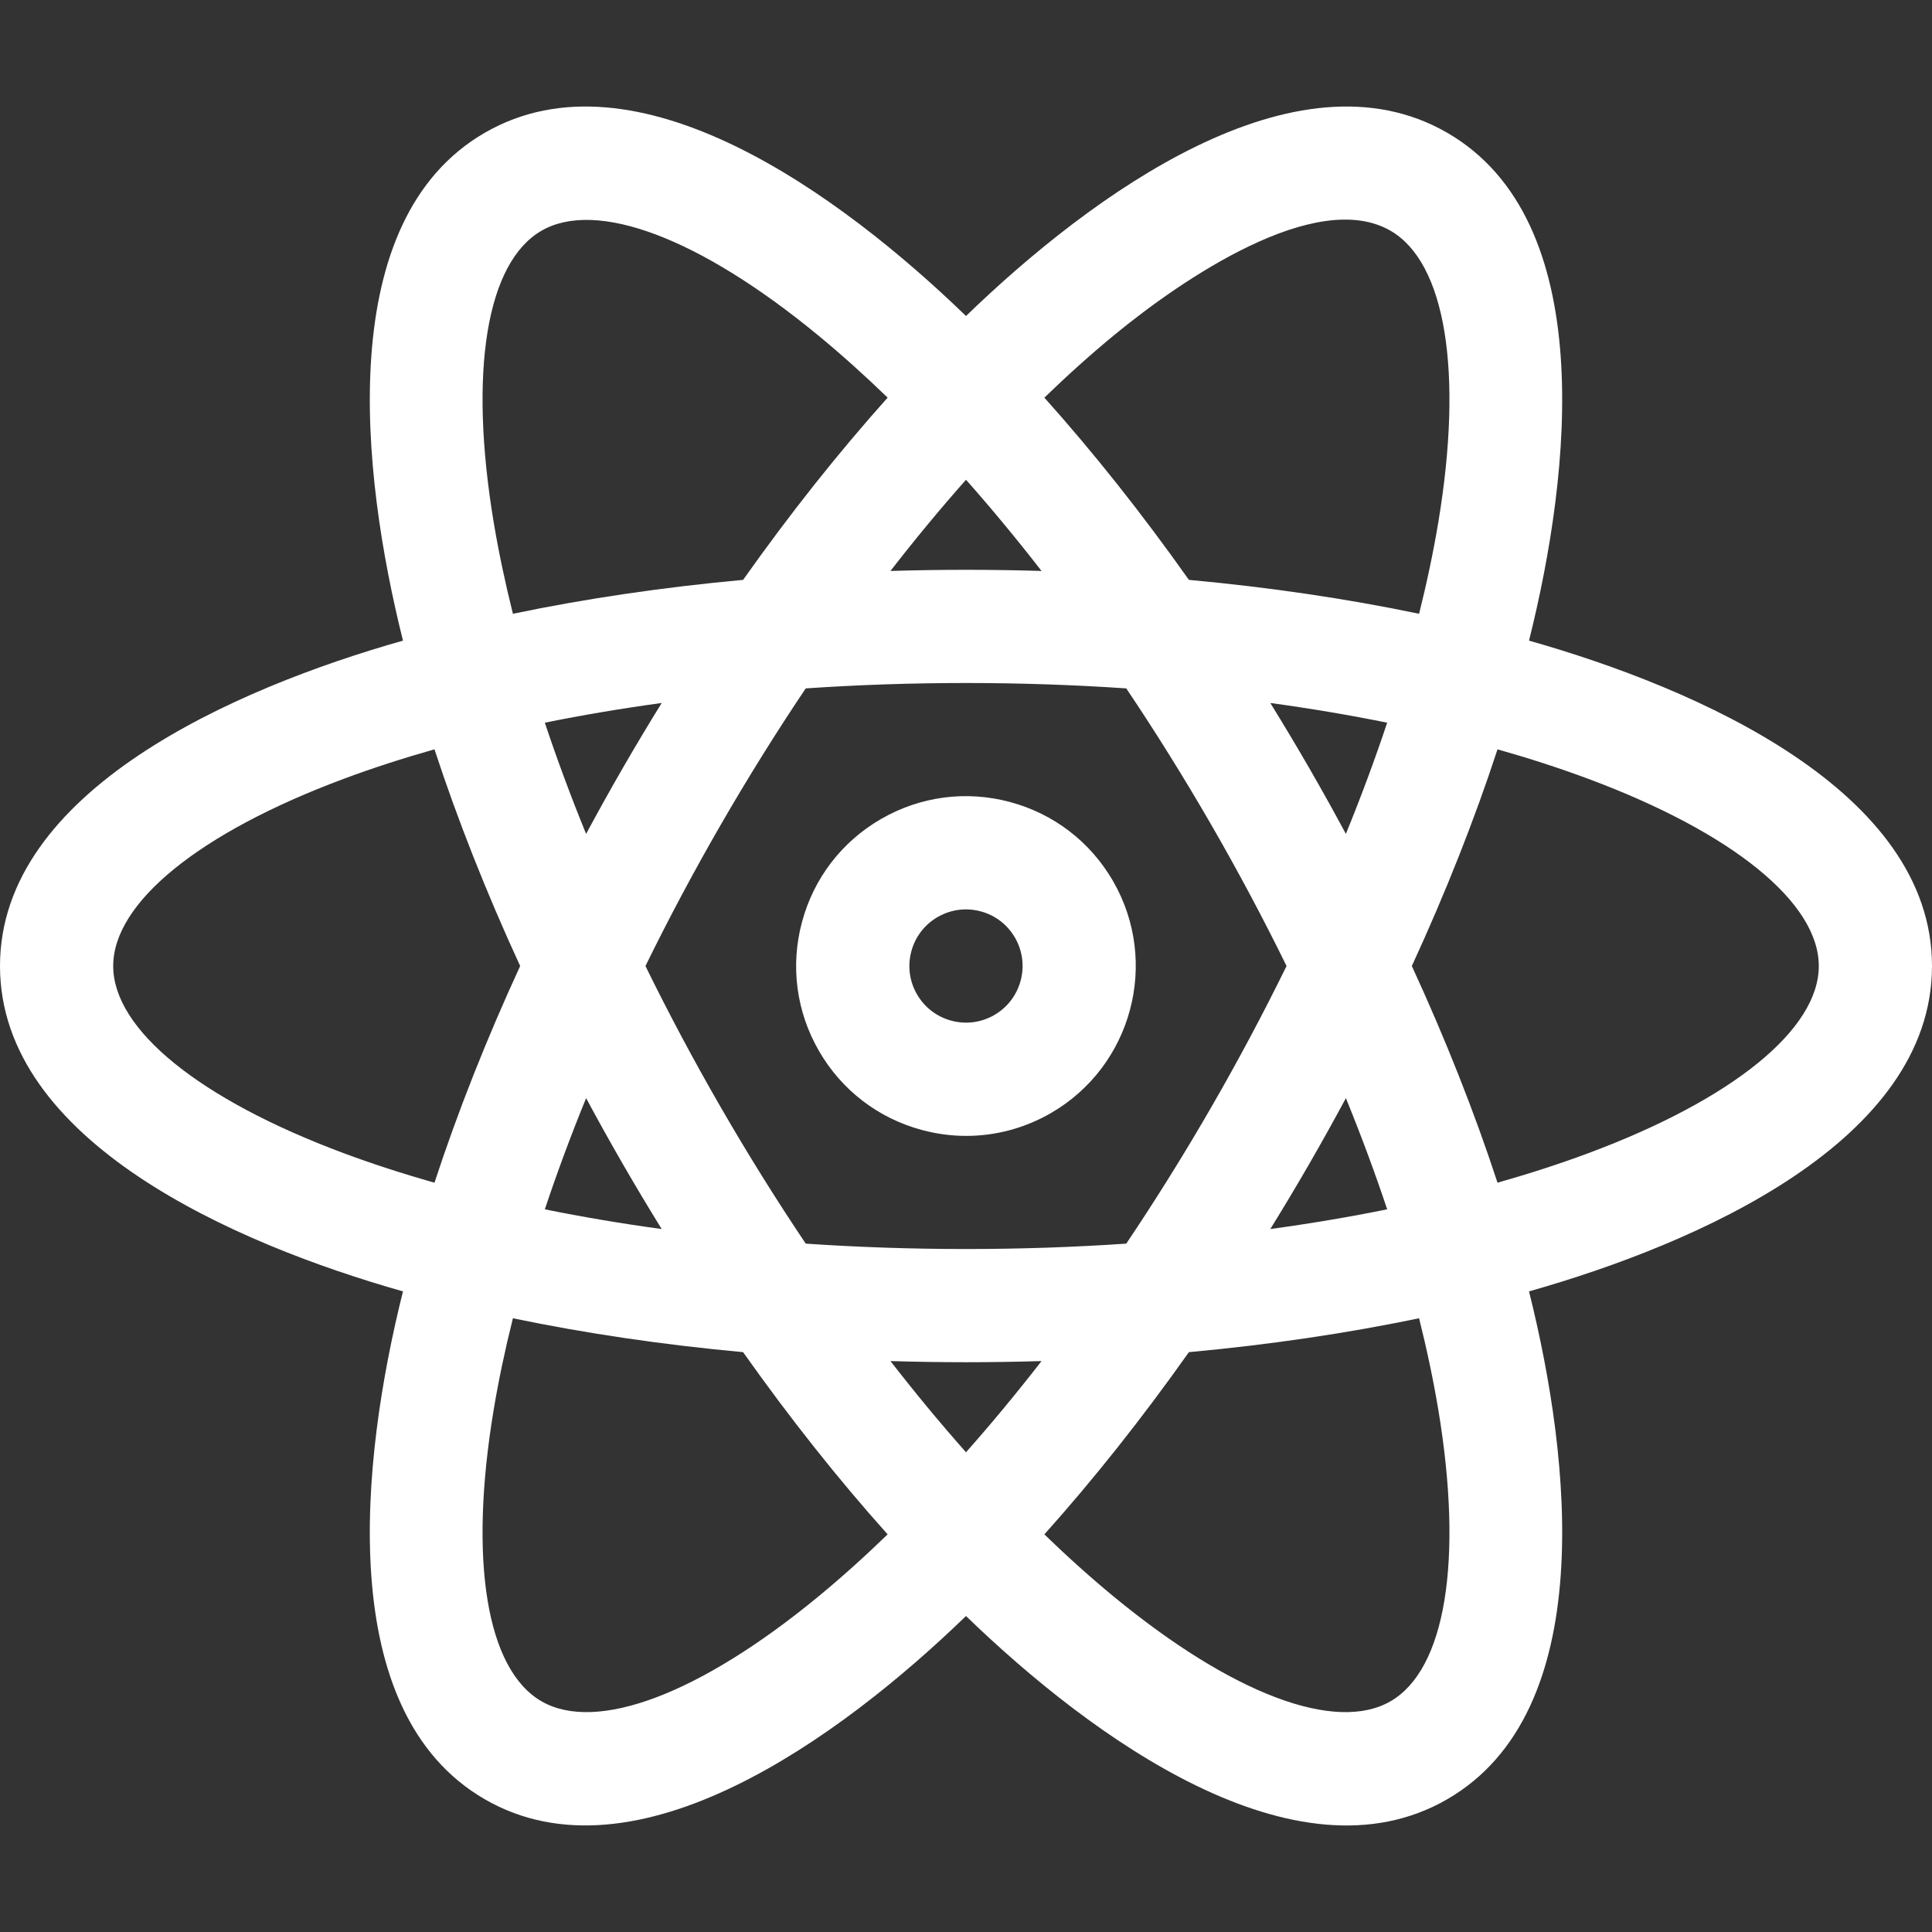 <svg xmlns="http://www.w3.org/2000/svg" version="1.1" xmlns:xlink="http://www.w3.org/1999/xlink" width="512" height="512" x="0" y="0" viewBox="0 0 512 512" style="enable-background:new 0 0 512 512" xml:space="preserve" class=""><rect x="0" y="0" width="512" height="512" fill="#333333" stroke="none"/><g><g xmlns="http://www.w3.org/2000/svg"><path d="m267.646 212.536c-11.609-3.11-23.736-1.514-34.146 4.496-10.409 6.01-17.855 15.714-20.967 27.324-3.111 11.611-1.515 23.738 4.496 34.147 6.01 10.409 15.714 17.856 27.324 20.967 3.877 1.039 7.811 1.553 11.72 1.553 7.797 0 15.493-2.045 22.427-6.048 21.488-12.406 28.877-39.982 16.471-61.471-6.01-10.41-15.714-17.856-27.325-20.968zm-4.146 56.458c-3.47 2.003-7.513 2.535-11.382 1.499-3.87-1.037-7.104-3.519-9.108-6.99-2.004-3.47-2.536-7.512-1.499-11.382s3.52-7.105 6.989-9.108c2.312-1.334 4.876-2.016 7.476-2.016 1.303 0 2.614.171 3.906.518 3.87 1.037 7.104 3.519 9.108 6.989 4.136 7.162 1.673 16.354-5.49 20.49z" fill="#ffffff" data-original="#000000" class=""></path><path d="m405.205 169.775c11.234-44.875 18.361-111.475-21.705-134.608-40.094-23.15-94.258 16.398-127.5 48.577-33.308-32.244-87.438-71.71-127.5-48.577-40.066 23.132-32.939 89.73-21.705 134.607-44.66 12.645-106.795 39.79-106.795 86.229 0 46.44 62.132 73.581 106.794 86.229-11.233 44.87-18.362 111.475 21.706 134.608 39.969 23.076 94.156-16.301 127.5-48.578 33.2 32.139 87.41 71.722 127.5 48.578 40.059-23.128 32.944-89.711 21.705-134.607 44.658-12.646 106.795-39.789 106.795-86.23 0-46.439-62.134-73.582-106.795-86.228zm-36.705-108.627c14.578 8.417 19.314 37.294 12.67 77.245-1.304 7.84-3.016 15.948-5.098 24.264-19.211-4.007-39.693-7.026-61.002-8.985-12.362-17.477-25.226-33.691-38.303-48.291 6.174-5.974 12.353-11.524 18.503-16.584 17.978-14.791 53.486-39.047 73.23-27.649zm-11.824 229.867c4.065 9.969 7.72 19.813 10.939 29.468-9.971 2.026-20.318 3.771-30.97 5.225 3.491-5.646 6.925-11.381 10.288-17.205 3.358-5.816 6.603-11.649 9.743-17.488zm-35.724 2.488c-7.209 12.486-14.732 24.54-22.481 36.072-13.866.941-28.064 1.428-42.471 1.428s-28.606-.487-42.471-1.428c-7.749-11.532-15.272-23.586-22.481-36.072-7.208-12.484-13.884-25.025-19.997-37.5 6.112-12.475 12.789-25.016 19.997-37.5 7.209-12.486 14.732-24.54 22.481-36.072 13.866-.941 28.064-1.428 42.471-1.428s28.606.487 42.471 1.428c7.748 11.532 15.272 23.586 22.481 36.072 7.208 12.484 13.884 25.025 19.997 37.5-6.113 12.475-12.789 25.016-19.997 37.5zm-64.952 91.364c-6.74-7.604-13.427-15.678-20.016-24.169 6.628.199 13.302.305 20.017.305 6.714 0 13.389-.106 20.016-.305-6.59 8.491-13.277 16.565-20.017 24.169zm-90.933-76.364c3.363 5.824 6.797 11.559 10.288 17.205-10.653-1.454-20.999-3.199-30.97-5.225 3.219-9.655 6.874-19.499 10.939-29.468 3.14 5.839 6.385 11.672 9.743 17.488zm-9.743-87.511c-4.065-9.969-7.72-19.813-10.939-29.468 9.971-2.026 20.317-3.771 30.97-5.225-3.491 5.646-6.925 11.381-10.288 17.205-3.358 5.815-6.603 11.649-9.743 17.488zm100.676-93.852c6.74 7.604 13.427 15.678 20.016 24.169-6.628-.199-13.302-.305-20.016-.305s-13.389.106-20.016.305c6.589-8.491 13.276-16.565 20.016-24.169zm90.933 76.363c-3.362-5.824-6.796-11.559-10.288-17.205 10.652 1.454 20.999 3.2 30.97 5.225-3.219 9.655-6.874 19.499-10.939 29.468-3.14-5.838-6.385-11.672-9.743-17.488zm-216.103-65.111c-6.645-39.951-1.908-68.828 12.67-77.245 14.58-8.416 41.955 1.919 73.23 27.65 6.15 5.06 12.329 10.609 18.503 16.584-13.078 14.6-25.941 30.814-38.303 48.291-21.309 1.959-41.791 4.978-61.002 8.985-2.082-8.316-3.794-16.424-5.098-24.265zm-39.796 167.196c-38.218-14.25-61.034-32.786-61.034-49.585s22.816-35.335 61.034-49.585c7.613-2.839 15.674-5.45 24.108-7.839 6.111 18.659 13.734 37.942 22.706 57.423-8.972 19.481-16.595 38.765-22.706 57.423-8.434-2.387-16.495-4.999-24.108-7.837zm52.466 145.271c-14.579-8.417-19.315-37.294-12.67-77.245 1.304-7.84 3.016-15.949 5.098-24.264 19.211 4.007 39.694 7.026 61.003 8.985 12.362 17.477 25.225 33.691 38.303 48.291-6.174 5.975-12.353 11.524-18.503 16.584-31.276 25.729-58.653 36.064-73.231 27.649zm237.67-77.245c6.645 39.951 1.908 68.828-12.67 77.245-14.575 8.418-41.955-1.919-73.231-27.65-6.15-5.06-12.329-10.609-18.502-16.583 13.078-14.6 25.941-30.814 38.304-48.291 21.309-1.959 41.791-4.978 61.002-8.985 2.081 8.315 3.793 16.424 5.097 24.264zm39.795-68.026c-7.613 2.838-15.673 5.45-24.107 7.838-6.111-18.659-13.734-37.942-22.706-57.423 8.972-19.481 16.594-38.765 22.706-57.423 8.434 2.388 16.495 5 24.107 7.838 38.219 14.25 61.035 32.787 61.035 49.585s-22.816 35.336-61.035 49.585z" fill="#ffffff" data-original="#000000" class=""></path></g></g></svg>
